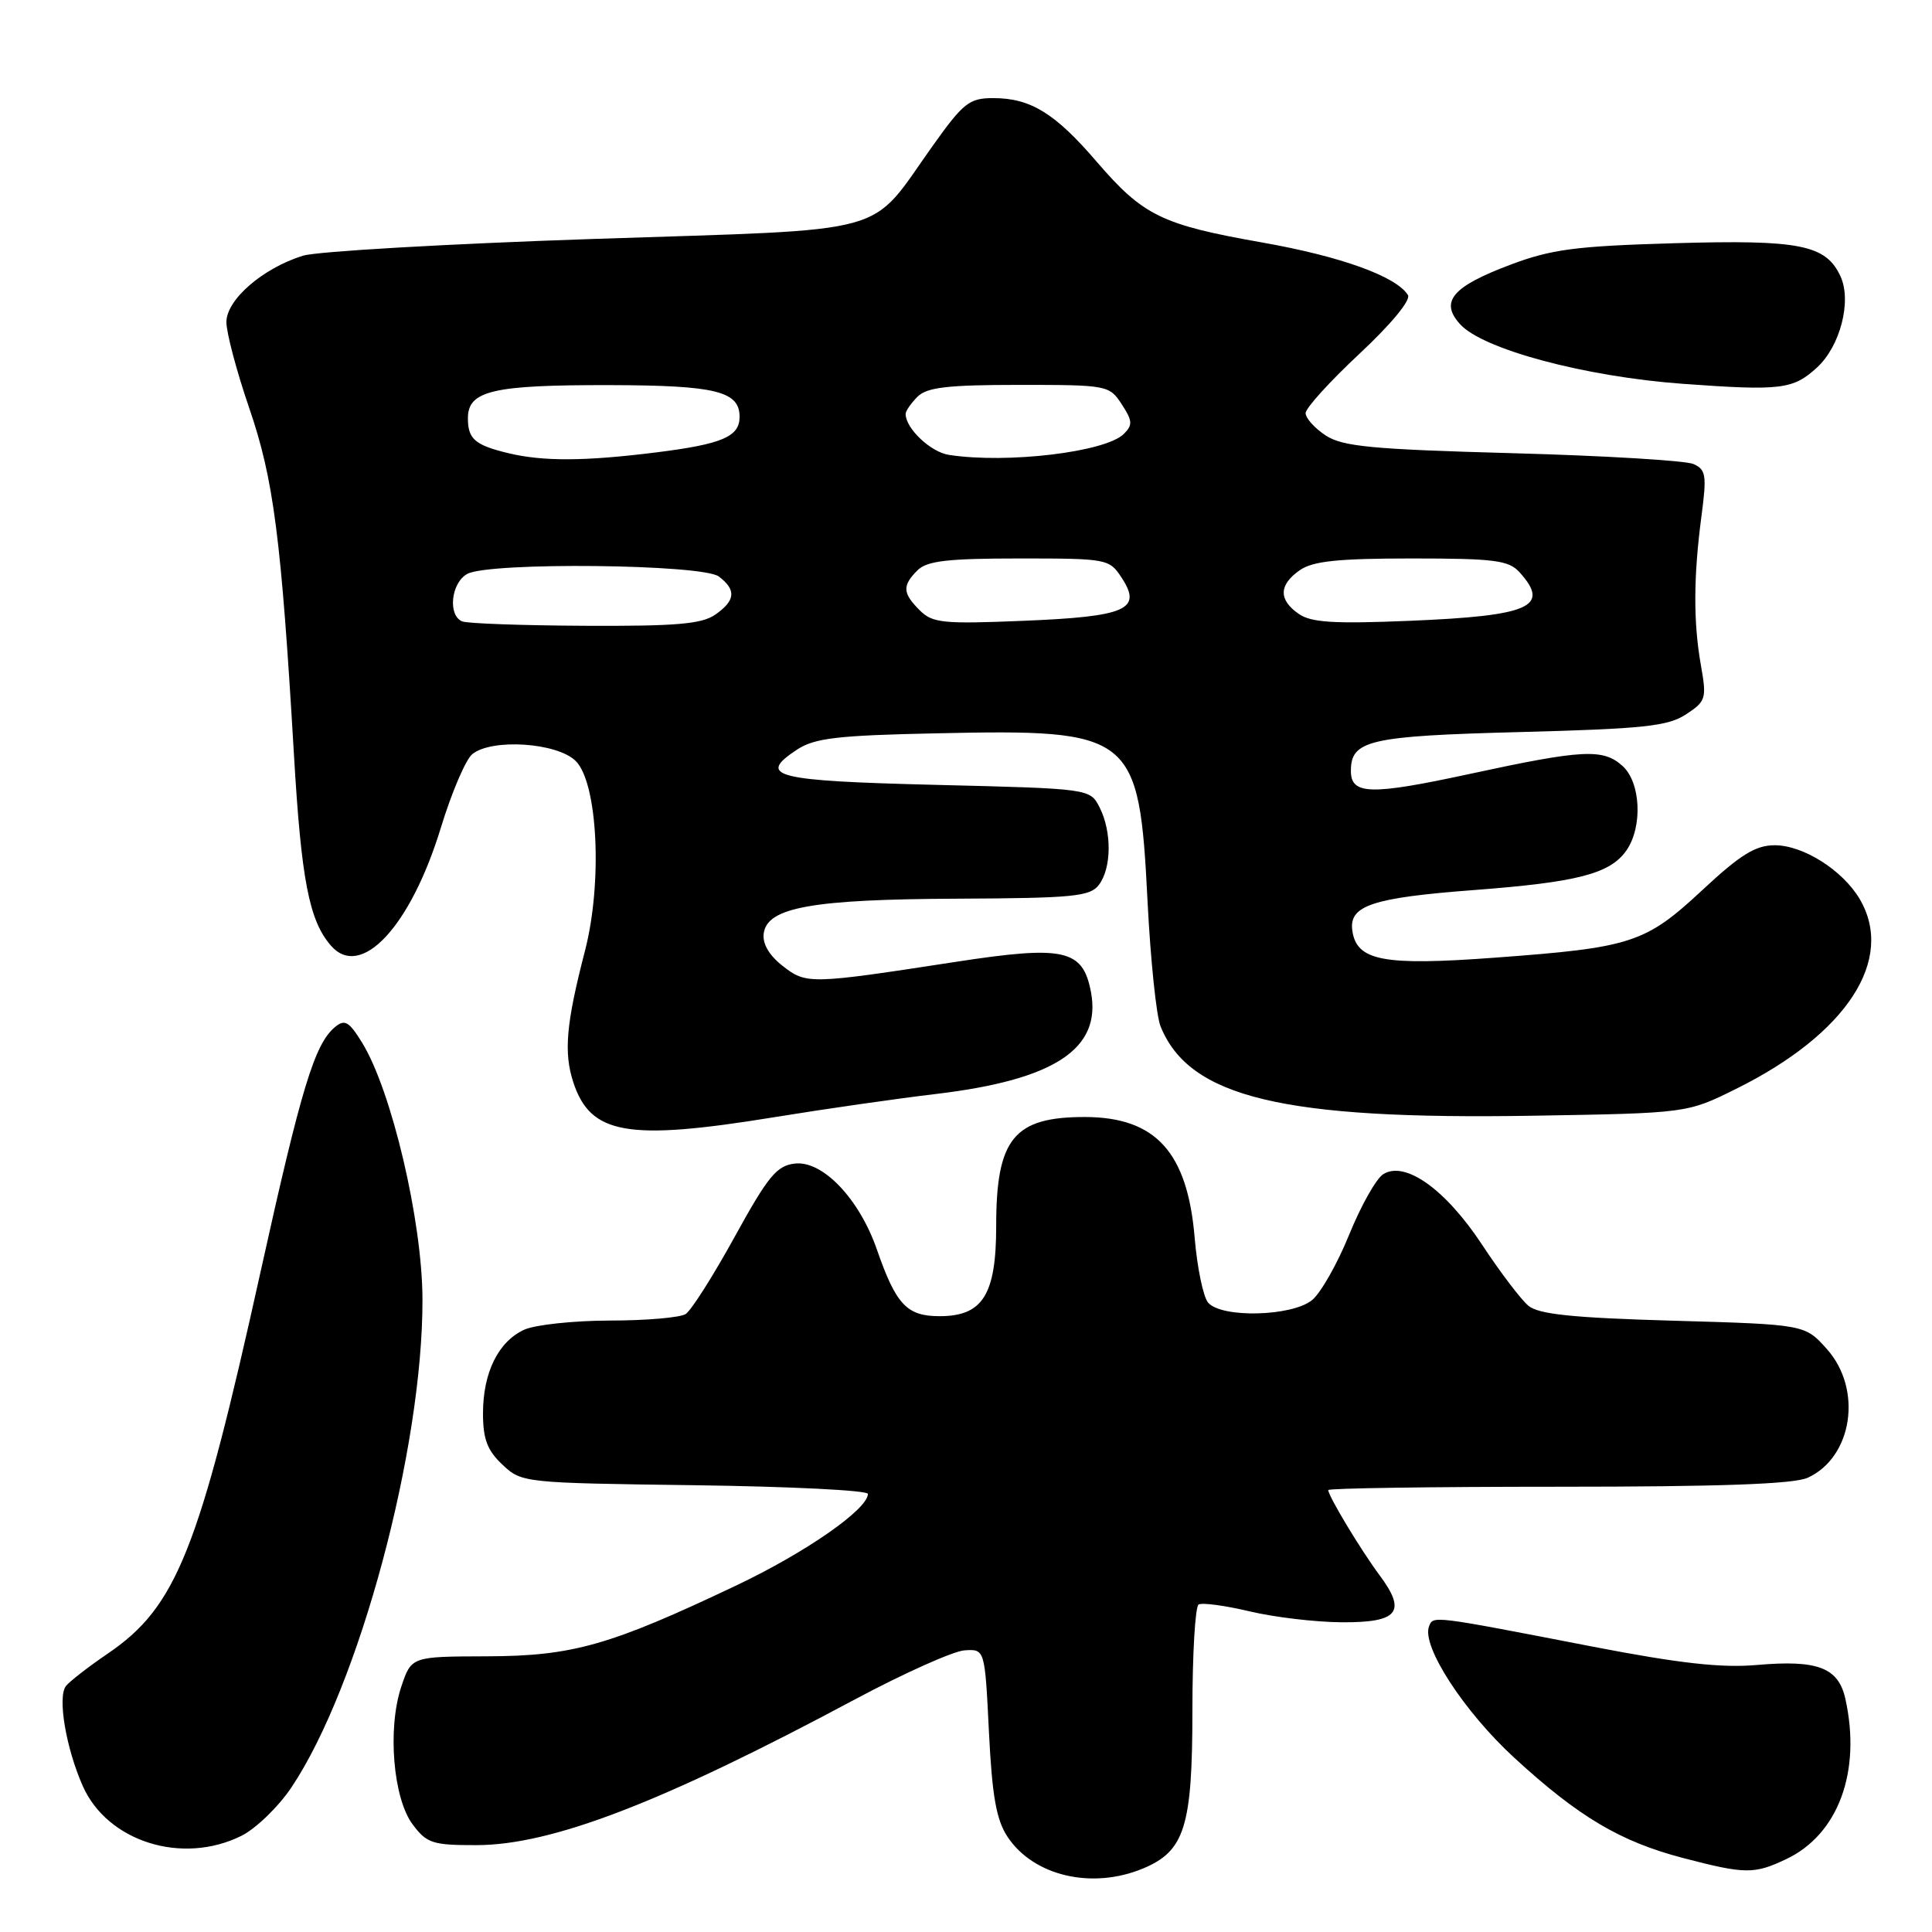 <?xml version="1.0" encoding="UTF-8" standalone="no"?>
<!DOCTYPE svg PUBLIC "-//W3C//DTD SVG 1.1//EN" "http://www.w3.org/Graphics/SVG/1.1/DTD/svg11.dtd" >
<svg xmlns="http://www.w3.org/2000/svg" xmlns:xlink="http://www.w3.org/1999/xlink" version="1.1" viewBox="0 0 256 256">
 <g >
 <path fill="currentColor"
d=" M 151.47 247.58 C 156.99 245.27 158.00 242.04 158.00 226.61 C 158.00 219.19 158.37 212.89 158.82 212.61 C 159.28 212.33 162.32 212.74 165.57 213.51 C 168.83 214.29 174.33 214.94 177.78 214.96 C 185.28 215.01 186.42 213.59 182.81 208.74 C 180.33 205.41 176.00 198.23 176.00 197.44 C 176.00 197.20 189.70 197.00 206.45 197.00 C 227.93 197.00 237.68 196.65 239.53 195.81 C 245.48 193.09 246.83 184.09 242.08 178.77 C 239.17 175.50 239.17 175.50 221.73 175.00 C 208.37 174.62 203.88 174.15 202.52 173.02 C 201.54 172.20 198.78 168.57 196.39 164.94 C 191.55 157.59 186.18 153.76 183.28 155.59 C 182.35 156.18 180.33 159.77 178.78 163.58 C 177.24 167.39 175.03 171.29 173.88 172.25 C 171.23 174.45 161.81 174.68 160.07 172.59 C 159.43 171.81 158.63 167.95 158.30 164.01 C 157.35 152.68 153.14 148.04 143.80 148.01 C 134.35 147.99 132.00 150.86 132.00 162.44 C 132.00 171.56 130.22 174.40 124.51 174.40 C 120.16 174.40 118.74 172.89 116.20 165.59 C 113.87 158.85 109.01 153.75 105.32 154.18 C 102.92 154.45 101.77 155.85 97.35 163.88 C 94.51 169.04 91.59 173.65 90.85 174.12 C 90.11 174.59 85.58 174.98 80.80 174.98 C 76.01 174.99 70.91 175.54 69.47 176.19 C 66.03 177.76 64.00 181.87 64.00 187.28 C 64.00 190.69 64.57 192.19 66.58 194.08 C 69.13 196.48 69.39 196.50 92.08 196.80 C 104.69 196.97 115.00 197.48 115.00 197.95 C 115.00 199.98 106.76 205.72 97.52 210.10 C 80.82 218.03 75.88 219.44 64.50 219.47 C 54.51 219.50 54.51 219.50 53.17 223.50 C 51.32 229.05 52.09 238.31 54.69 241.76 C 56.55 244.25 57.34 244.50 63.12 244.49 C 73.12 244.48 87.70 238.87 113.30 225.17 C 119.80 221.70 126.32 218.78 127.80 218.68 C 130.50 218.50 130.50 218.50 131.04 229.50 C 131.46 238.00 132.02 241.15 133.50 243.38 C 136.94 248.59 144.71 250.40 151.47 247.58 Z  M 236.69 246.34 C 243.57 243.08 246.65 234.77 244.53 225.14 C 243.61 220.96 240.87 219.91 232.78 220.62 C 228.11 221.03 222.53 220.41 211.00 218.18 C 189.55 214.02 189.91 214.07 189.35 215.52 C 188.35 218.13 194.02 226.84 200.70 232.96 C 209.19 240.75 214.70 244.02 223.00 246.19 C 231.26 248.35 232.44 248.36 236.69 246.34 Z  M 32.00 243.25 C 33.92 242.29 36.91 239.39 38.63 236.82 C 47.59 223.41 56.03 191.96 55.98 172.18 C 55.96 161.80 51.88 144.48 47.98 138.16 C 46.25 135.35 45.68 135.02 44.40 136.08 C 41.69 138.33 39.93 144.11 34.53 168.50 C 26.34 205.52 23.37 212.93 14.28 219.11 C 11.65 220.90 9.15 222.85 8.72 223.43 C 7.61 224.94 8.75 231.64 10.96 236.64 C 14.23 244.04 24.16 247.16 32.00 243.25 Z  M 102.50 148.05 C 109.10 146.97 118.78 145.58 124.00 144.96 C 139.73 143.09 145.97 138.99 144.56 131.46 C 143.49 125.79 141.04 125.24 126.65 127.45 C 107.22 130.44 106.84 130.44 103.68 127.97 C 101.89 126.56 101.00 125.02 101.20 123.66 C 101.69 120.22 107.65 119.16 126.89 119.08 C 142.22 119.01 144.44 118.79 145.61 117.25 C 147.29 115.03 147.34 110.23 145.71 107.00 C 144.44 104.50 144.44 104.50 124.05 104.00 C 102.56 103.47 100.21 102.88 105.64 99.31 C 107.95 97.80 111.00 97.44 124.03 97.17 C 150.24 96.60 150.93 97.16 152.06 119.50 C 152.45 127.20 153.22 134.62 153.78 136.00 C 157.59 145.42 169.98 148.39 203.11 147.84 C 223.55 147.50 223.55 147.50 230.02 144.29 C 244.73 137.01 251.15 127.14 246.41 119.11 C 244.15 115.30 238.94 112.00 235.16 112.00 C 232.62 112.00 230.61 113.24 225.57 117.94 C 218.00 124.98 216.20 125.56 198.03 126.90 C 183.29 127.99 179.76 127.32 179.19 123.31 C 178.72 120.00 181.81 118.96 195.27 117.94 C 209.03 116.90 213.34 115.78 215.50 112.70 C 217.68 109.58 217.42 103.69 215.00 101.50 C 212.42 99.16 209.75 99.30 194.65 102.57 C 181.58 105.39 179.00 105.32 179.00 102.15 C 179.00 98.08 181.40 97.52 201.45 97.00 C 217.80 96.57 221.00 96.23 223.40 94.66 C 226.05 92.92 226.16 92.57 225.38 88.16 C 224.37 82.45 224.39 76.42 225.45 68.41 C 226.17 62.96 226.05 62.22 224.38 61.48 C 223.34 61.03 212.56 60.38 200.41 60.05 C 181.77 59.54 177.91 59.17 175.66 57.70 C 174.20 56.74 173.00 55.41 173.00 54.74 C 173.00 54.08 176.21 50.54 180.13 46.88 C 184.31 42.98 186.97 39.76 186.56 39.10 C 185.03 36.63 177.67 33.97 167.24 32.13 C 153.92 29.78 151.48 28.59 145.31 21.42 C 139.79 14.99 136.55 13.00 131.60 13.00 C 128.45 13.00 127.65 13.62 123.64 19.25 C 114.94 31.43 119.00 30.31 78.68 31.66 C 59.33 32.31 41.99 33.31 40.15 33.88 C 34.81 35.54 30.00 39.71 30.00 42.68 C 30.00 44.10 31.36 49.22 33.02 54.06 C 36.26 63.49 37.26 71.24 38.95 100.00 C 39.92 116.58 40.96 121.98 43.84 125.29 C 47.81 129.88 54.42 122.79 58.43 109.63 C 59.84 105.02 61.70 100.66 62.57 99.94 C 65.13 97.82 73.83 98.39 76.29 100.84 C 79.21 103.76 79.85 116.96 77.51 126.00 C 75.01 135.64 74.67 139.48 75.98 143.45 C 78.26 150.34 83.17 151.19 102.50 148.05 Z  M 240.76 48.70 C 243.83 45.89 245.38 39.93 243.89 36.65 C 241.96 32.43 238.53 31.74 221.78 32.23 C 208.75 32.61 205.56 33.03 200.10 35.09 C 192.43 37.98 190.75 39.97 193.47 42.96 C 196.48 46.29 210.05 49.92 223.00 50.86 C 235.98 51.80 237.59 51.61 240.76 48.70 Z  M 61.25 82.34 C 59.30 81.55 59.77 77.19 61.93 76.04 C 64.91 74.45 93.08 74.75 95.25 76.39 C 97.59 78.17 97.46 79.57 94.78 81.44 C 92.99 82.69 89.60 82.98 77.53 82.92 C 69.26 82.88 61.94 82.62 61.25 82.34 Z  M 121.87 80.87 C 119.59 78.59 119.53 77.61 121.57 75.57 C 122.82 74.32 125.56 74.00 135.05 74.00 C 146.72 74.00 146.99 74.05 148.63 76.56 C 151.39 80.77 149.26 81.70 135.62 82.26 C 124.96 82.70 123.56 82.56 121.87 80.87 Z  M 172.07 81.33 C 169.39 79.46 169.45 77.50 172.22 75.56 C 173.95 74.35 177.26 74.00 187.07 74.00 C 198.03 74.00 199.91 74.24 201.35 75.83 C 205.48 80.40 202.75 81.60 186.82 82.26 C 176.72 82.68 173.71 82.49 172.07 81.33 Z  M 67.41 60.06 C 62.94 58.99 62.00 58.18 62.00 55.42 C 62.00 51.76 65.28 51.00 80.82 51.03 C 94.85 51.06 98.00 51.84 98.00 55.24 C 98.00 57.86 95.69 58.85 86.99 59.94 C 77.58 61.12 72.01 61.16 67.41 60.06 Z  M 125.76 60.28 C 123.33 59.92 120.00 56.77 120.00 54.85 C 120.00 54.46 120.71 53.44 121.57 52.57 C 122.82 51.32 125.56 51.00 135.05 51.00 C 146.72 51.00 146.99 51.05 148.63 53.56 C 150.07 55.76 150.11 56.32 148.90 57.51 C 146.48 59.90 133.49 61.46 125.76 60.28 Z "/>
</g>
</svg>